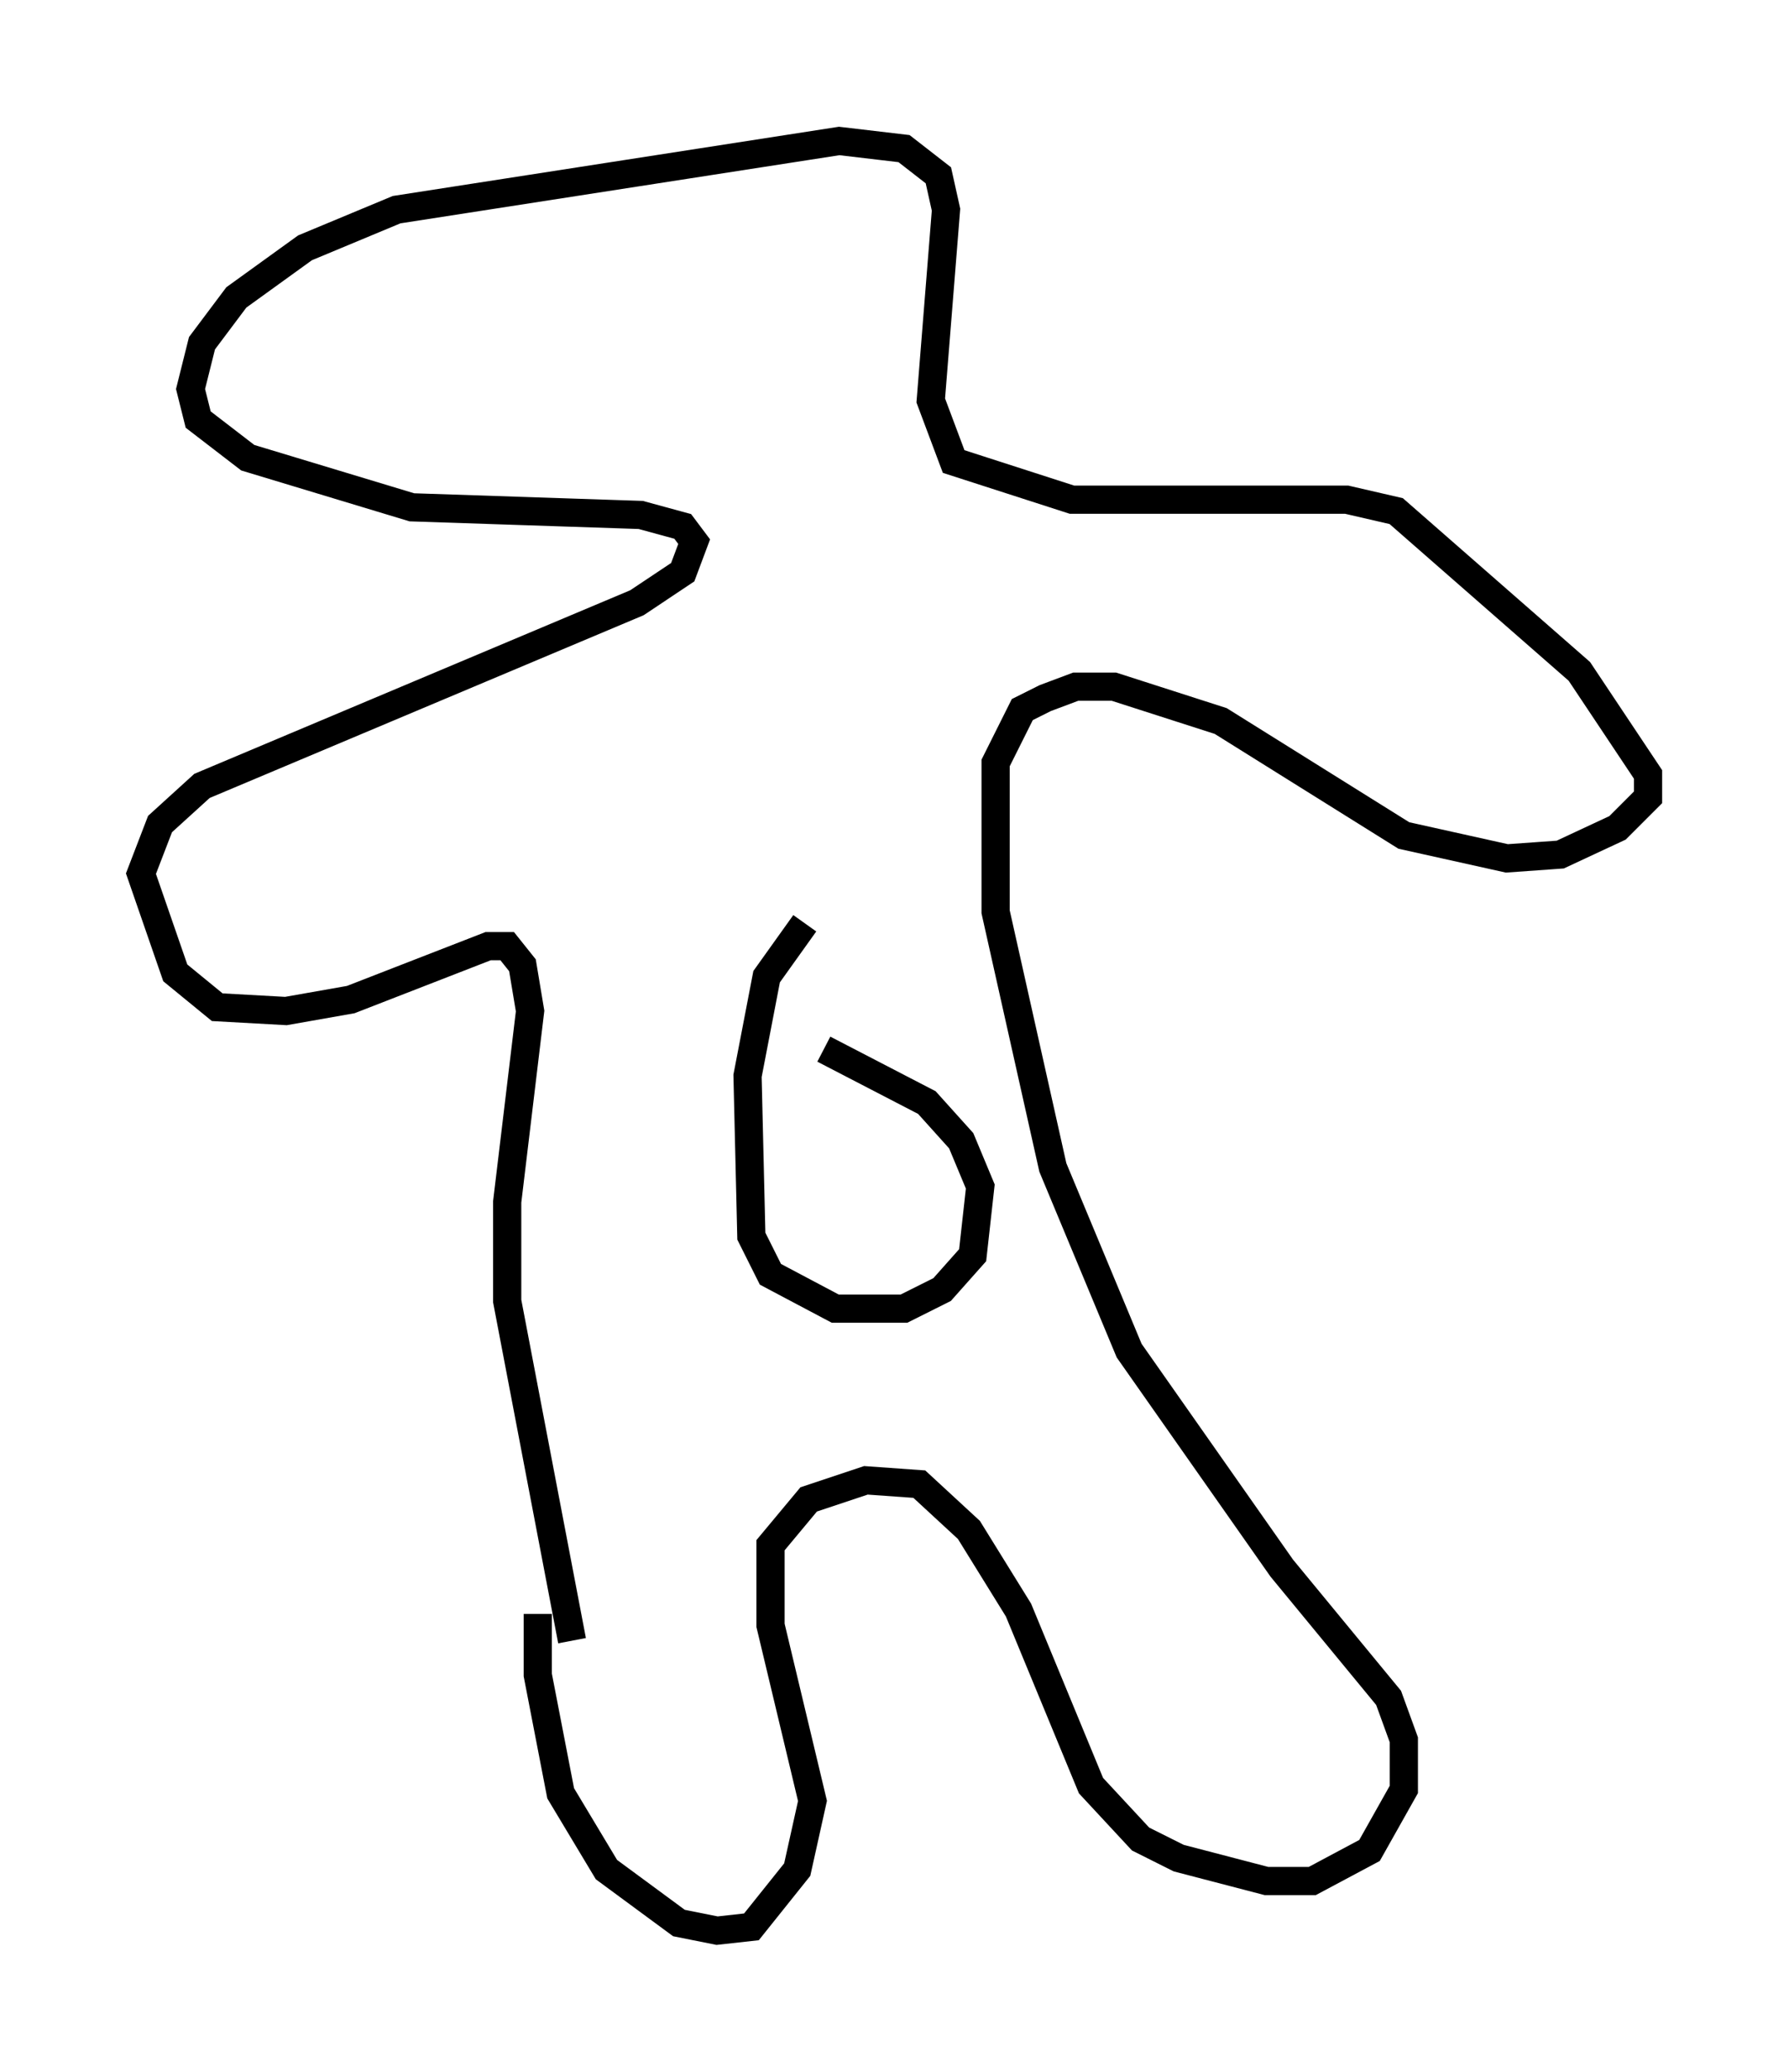 <?xml version="1.0" encoding="utf-8" ?>
<svg baseProfile="full" height="73.463" version="1.1" width="63.45" xmlns="http://www.w3.org/2000/svg" xmlns:ev="http://www.w3.org/2001/xml-events" xmlns:xlink="http://www.w3.org/1999/xlink"><defs /><rect fill="white" height="73.463" width="63.45" x="0" y="0" /><path d="M19.75, 55.879 m-0.677, 1.353 l0.0, 2.165 0.812, 4.195 l1.624, 2.706 2.571, 1.894 l1.353, 0.271 1.218, -0.135 l1.624, -2.03 0.541, -2.436 l-1.488, -6.225 0.0, -2.842 l1.353, -1.624 2.03, -0.677 l1.894, 0.135 1.759, 1.624 l1.759, 2.842 2.571, 6.225 l1.759, 1.894 1.353, 0.677 l3.112, 0.812 1.624, 0.0 l2.03, -1.083 1.218, -2.165 l0.0, -1.759 -0.541, -1.488 l-3.789, -4.601 -5.413, -7.713 l-2.706, -6.495 -2.03, -9.066 l0.0, -5.277 0.947, -1.894 l0.812, -0.406 1.083, -0.406 l1.353, 0.0 3.789, 1.218 l6.495, 4.059 3.654, 0.812 l1.894, -0.135 2.03, -0.947 l1.083, -1.083 0.0, -0.812 l-2.436, -3.654 -6.495, -5.683 l-1.759, -0.406 -9.743, 0.0 l-4.195, -1.353 -0.812, -2.165 l0.541, -6.766 -0.271, -1.218 l-1.218, -0.947 -2.3, -0.271 l-15.697, 2.436 -3.248, 1.353 l-2.436, 1.759 -1.218, 1.624 l-0.406, 1.624 0.271, 1.083 l1.759, 1.353 5.819, 1.759 l8.119, 0.271 1.488, 0.406 l0.406, 0.541 -0.406, 1.083 l-1.624, 1.083 -15.426, 6.495 l-1.488, 1.353 -0.677, 1.759 l1.218, 3.518 1.488, 1.218 l2.436, 0.135 2.3, -0.406 l4.871, -1.894 0.677, 0.0 l0.541, 0.677 0.271, 1.624 l-0.812, 6.766 0.0, 3.518 l2.3, 12.043 m8.254, -25.44 l-1.353, 1.894 -0.677, 3.518 l0.135, 5.683 0.677, 1.353 l2.3, 1.218 2.436, 0.0 l1.353, -0.677 1.083, -1.218 l0.271, -2.436 -0.677, -1.624 l-1.218, -1.353 -3.654, -1.894 " fill="none" stroke="black" stroke-width="1" /></svg>